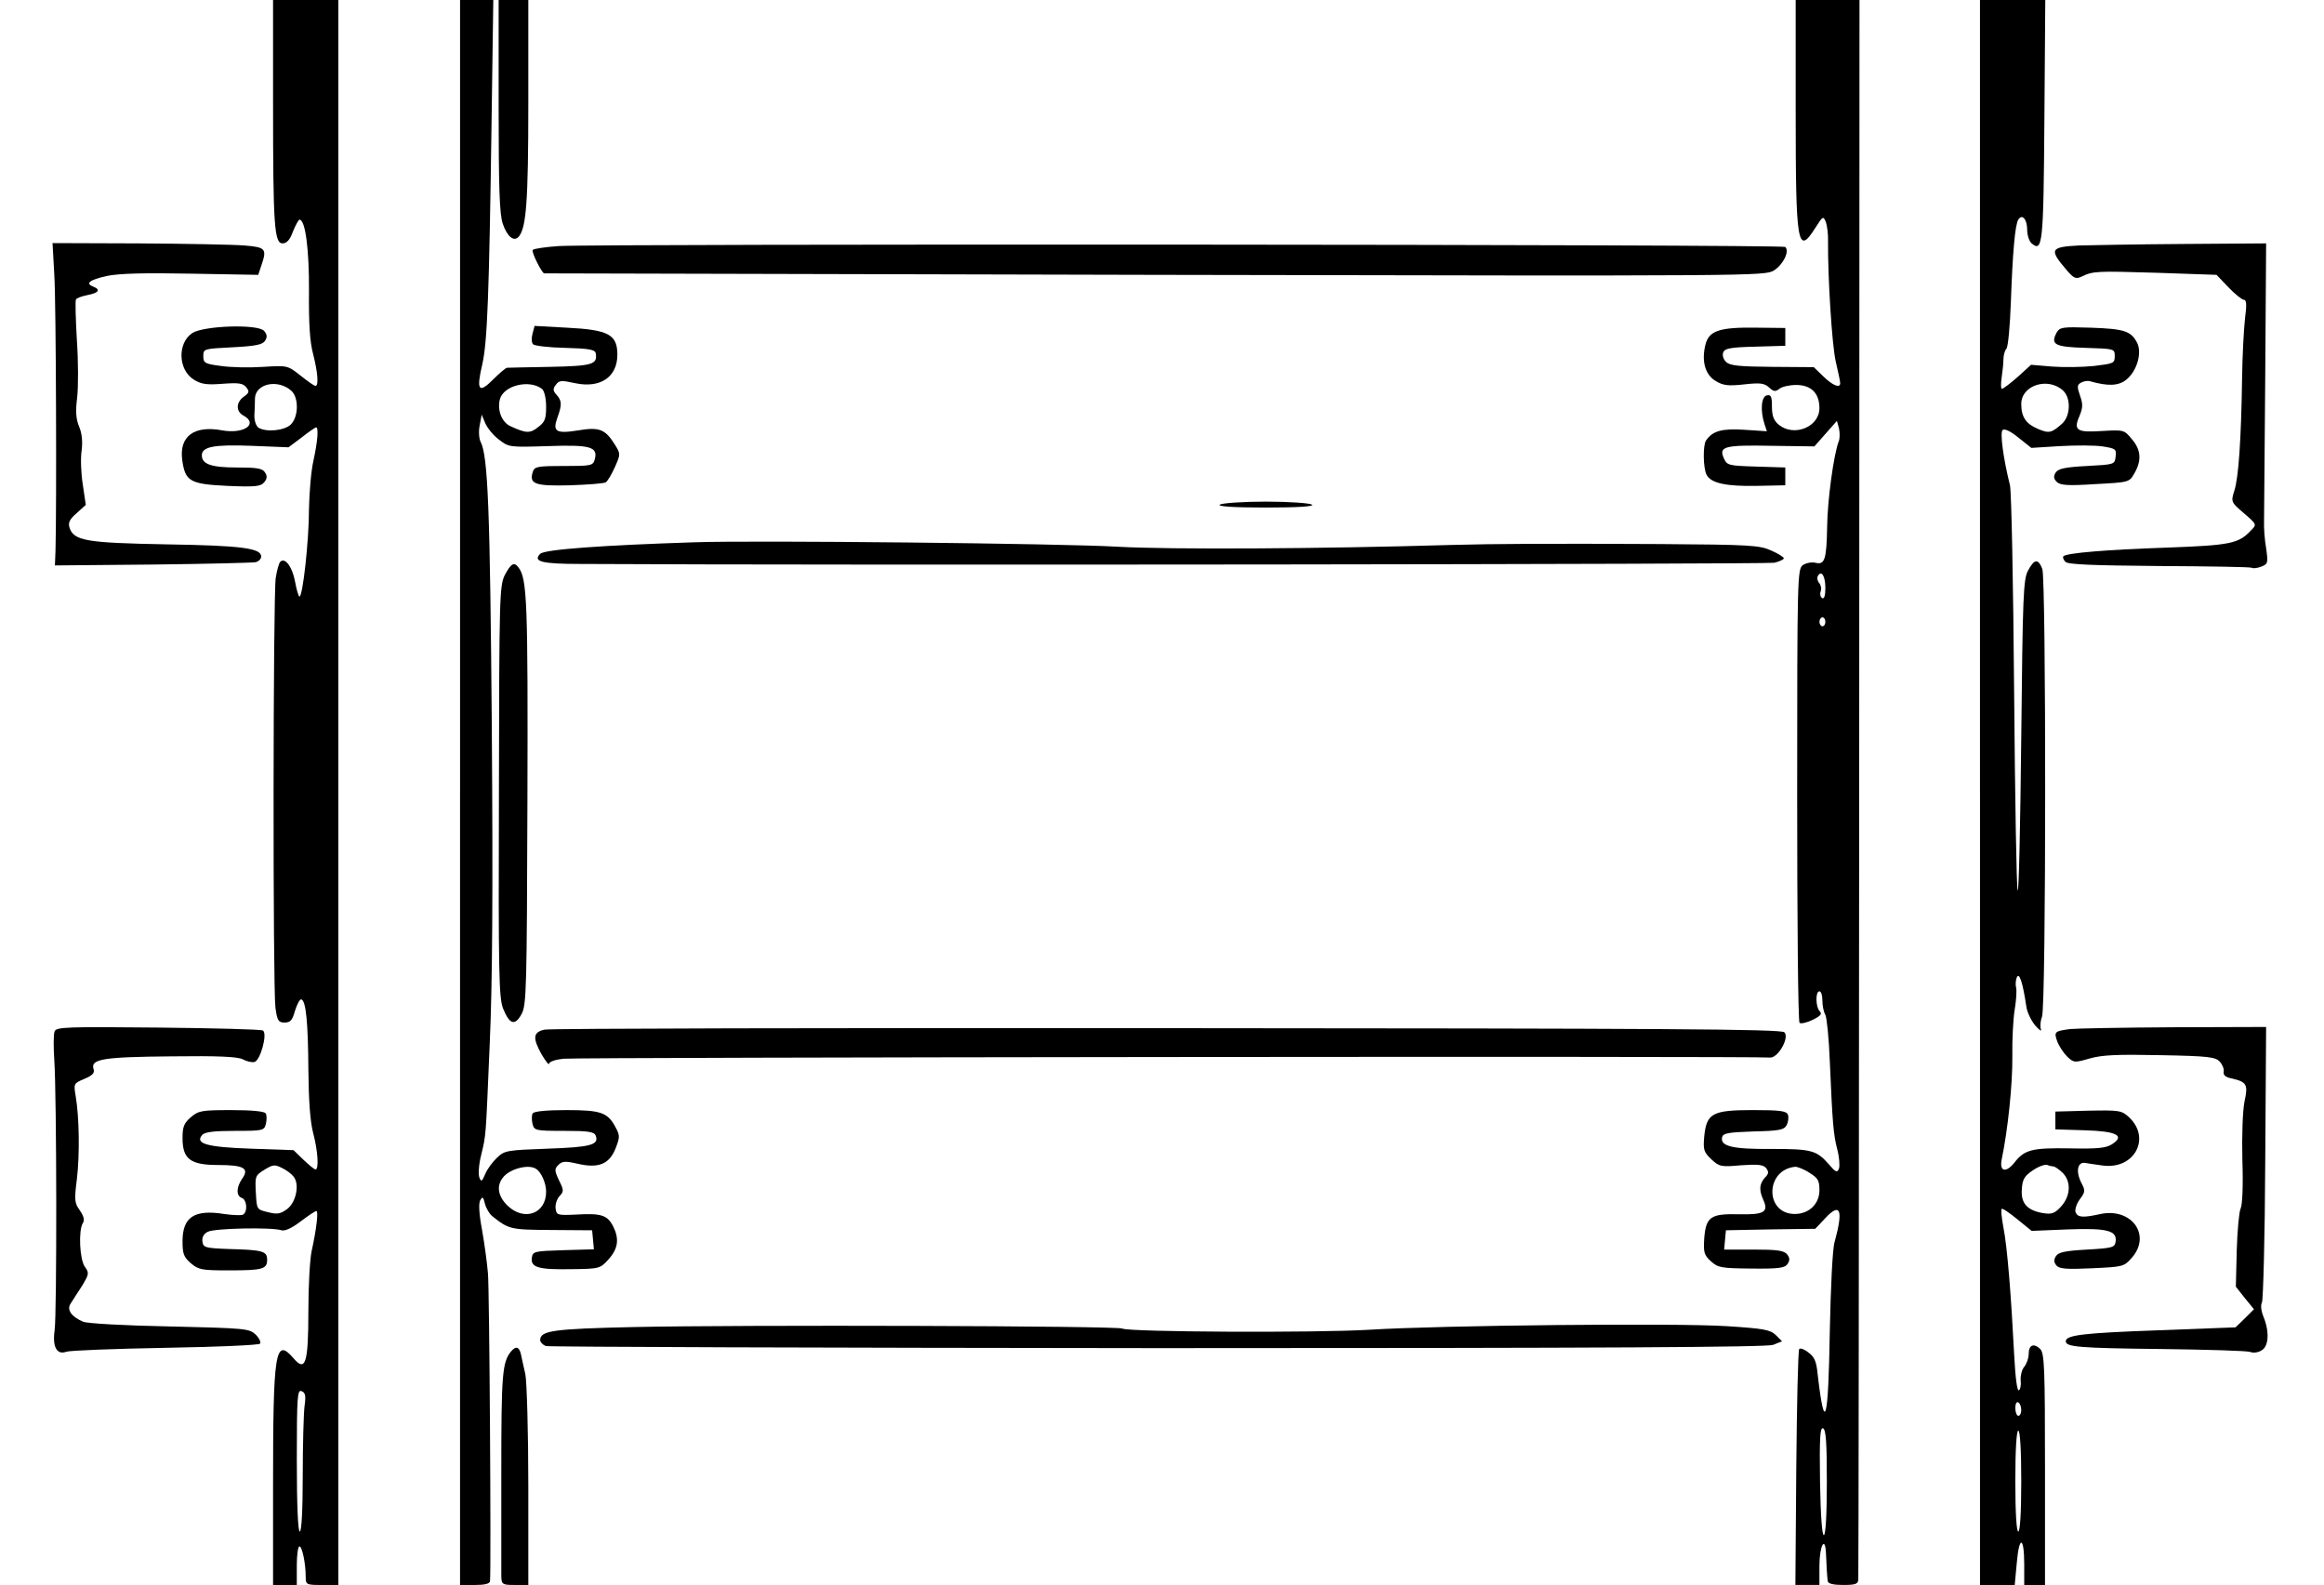<?xml version="1.0" standalone="no"?>
<!DOCTYPE svg PUBLIC "-//W3C//DTD SVG 20010904//EN"
 "http://www.w3.org/TR/2001/REC-SVG-20010904/DTD/svg10.dtd">
<svg version="1.0" xmlns="http://www.w3.org/2000/svg"
 width="783pt" height="534pt" viewBox="0 0 783 534"
 preserveAspectRatio="xMidYMid meet">
<g transform="translate(0,534) scale(0.1,-0.1)"
fill="#000000" stroke="none">
<path d="M920 4991 c0 -410 4 -471 32 -471 14 0 25 12 35 40 9 22 19 40 22 40
20 0 33 -102 32 -243 -1 -108 3 -169 14 -210 16 -63 19 -107 8 -107 -5 0 -27
16 -51 35 -43 34 -44 34 -125 29 -45 -3 -109 -2 -142 3 -55 7 -60 10 -60 33 0
25 1 25 99 30 78 4 101 9 109 22 8 12 7 21 -3 33 -20 24 -203 18 -242 -7 -51
-34 -48 -124 5 -157 26 -16 44 -18 97 -14 53 4 68 2 79 -11 12 -15 11 -19 -7
-32 -27 -19 -28 -50 -2 -64 52 -28 2 -63 -71 -50 -95 18 -146 -20 -135 -100
10 -72 26 -81 153 -87 93 -4 111 -2 123 12 10 12 11 21 3 33 -8 14 -27 17 -95
17 -86 0 -118 11 -118 41 0 29 41 37 168 32 l124 -5 44 33 c24 19 46 34 49 34
9 0 5 -48 -9 -112 -8 -35 -14 -108 -15 -163 0 -107 -21 -295 -32 -295 -3 0
-10 23 -15 51 -9 49 -34 83 -50 66 -4 -4 -11 -28 -15 -54 -9 -58 -10 -1377 -1
-1448 6 -44 10 -50 31 -50 20 0 26 8 35 40 7 22 16 39 21 38 16 -4 23 -78 24
-240 1 -101 6 -171 16 -210 16 -60 20 -123 8 -123 -4 0 -22 15 -41 33 l-33 32
-143 5 c-149 5 -190 17 -165 46 8 10 39 14 110 14 96 0 99 1 105 24 3 14 3 30
-1 35 -4 7 -49 11 -115 11 -101 0 -111 -2 -137 -24 -23 -20 -28 -32 -28 -70 0
-71 26 -91 120 -91 86 0 106 -11 81 -46 -20 -29 -21 -58 -1 -65 18 -7 20 -50
2 -57 -7 -2 -35 -1 -62 3 -100 16 -140 -10 -140 -92 0 -42 4 -53 28 -74 26
-22 37 -24 127 -24 115 0 130 4 130 36 0 29 -15 33 -130 36 -79 3 -85 5 -88
25 -2 14 4 26 18 33 22 12 216 16 249 5 11 -3 34 7 64 30 25 19 49 35 53 35 7
0 1 -58 -16 -135 -6 -27 -11 -118 -11 -201 0 -179 -10 -208 -51 -159 -61 70
-68 23 -68 -436 l0 -329 40 0 40 0 0 65 c0 36 4 65 9 65 9 0 21 -57 21 -102 0
-27 2 -28 55 -28 l55 0 0 2670 0 2670 -110 0 -110 0 0 -349z m62 -968 c25 -23
24 -87 -2 -113 -21 -21 -83 -27 -109 -11 -8 5 -14 23 -14 40 1 17 2 44 2 59 2
50 78 66 123 25z m7 -2647 c21 -25 9 -86 -21 -109 -23 -17 -34 -19 -65 -11
-38 9 -38 9 -41 66 -3 55 -2 58 29 77 29 18 35 18 59 6 15 -7 32 -20 39 -29z
m37 -774 c-3 -25 -6 -130 -6 -233 0 -119 -4 -189 -10 -189 -6 0 -10 87 -10
240 0 216 2 239 16 233 13 -5 15 -15 10 -51z"/>
<path d="M1550 2670 l0 -2670 50 0 c33 0 50 4 51 13 4 43 -2 984 -7 1037 -3
36 -12 102 -20 147 -10 53 -12 89 -6 99 8 14 10 12 16 -12 4 -15 15 -34 24
-41 57 -45 60 -46 200 -47 l137 -1 3 -32 3 -32 -103 -3 c-97 -3 -103 -4 -106
-25 -5 -33 22 -41 131 -39 98 1 99 2 128 34 32 36 36 69 14 112 -19 36 -40 43
-123 38 -64 -3 -67 -2 -70 20 -2 13 4 32 13 42 15 16 15 20 -2 54 -15 32 -15
38 -2 51 13 13 23 14 66 4 70 -16 106 -1 127 52 14 36 15 43 1 69 -27 52 -49
60 -167 60 -64 0 -109 -4 -113 -11 -4 -5 -4 -21 -1 -35 6 -23 9 -24 107 -24
81 0 101 -3 106 -16 12 -31 -16 -39 -162 -44 -136 -5 -145 -6 -170 -30 -15
-14 -33 -38 -40 -55 -11 -26 -14 -28 -20 -12 -4 10 -2 44 6 75 17 72 15 49 29
377 9 198 11 509 7 1060 -6 743 -13 920 -38 967 -5 10 -7 35 -3 54 l7 37 12
-29 c7 -16 27 -41 46 -55 33 -26 36 -26 164 -22 143 5 170 -2 159 -44 -6 -22
-11 -23 -104 -23 -91 0 -99 -2 -105 -20 -13 -41 8 -48 125 -45 60 2 114 6 121
10 6 4 20 27 31 52 19 43 19 44 -1 76 -32 51 -52 59 -123 47 -75 -12 -87 -4
-70 43 16 44 15 57 -3 77 -12 13 -13 20 -2 34 11 15 19 15 65 5 85 -18 142 21
142 96 0 68 -30 84 -170 91 l-109 6 -7 -27 c-4 -14 -3 -30 2 -35 5 -5 54 -11
109 -12 79 -2 100 -6 102 -18 7 -38 -11 -43 -154 -46 -76 -1 -141 -3 -145 -3
-5 -1 -26 -19 -47 -40 -48 -48 -57 -37 -36 52 17 74 23 239 31 805 l6 422 -56
0 -56 0 0 -2670z m277 1359 c7 -7 13 -31 13 -59 0 -41 -4 -52 -27 -69 -27 -22
-41 -21 -93 3 -29 13 -45 53 -36 90 12 48 101 69 143 35z m-21 -2627 c18 -11
34 -49 34 -77 0 -75 -75 -101 -131 -46 -31 31 -37 65 -15 93 22 30 87 47 112
30z"/>
<path d="M1680 4983 c0 -275 3 -367 14 -397 15 -44 38 -62 54 -43 25 30 32
117 32 450 l0 347 -50 0 -50 0 0 -357z"/>
<path d="M6050 4961 c0 -446 6 -484 66 -389 26 41 27 41 36 19 4 -12 8 -42 7
-64 -1 -118 13 -349 26 -405 8 -35 15 -67 15 -73 0 -18 -25 -8 -56 22 l-33 32
-140 1 c-113 1 -143 4 -156 17 -9 9 -13 23 -9 32 5 13 24 17 107 19 l102 3 0
30 0 30 -95 1 c-127 2 -162 -10 -174 -57 -14 -56 -1 -102 35 -123 25 -15 42
-17 96 -11 54 6 68 4 84 -11 15 -14 21 -14 34 -4 8 7 34 13 57 13 50 0 78 -28
78 -78 0 -64 -86 -98 -137 -56 -17 14 -23 30 -23 61 0 34 -3 41 -17 38 -19 -4
-23 -51 -8 -97 l8 -24 -76 5 c-76 5 -107 -4 -129 -36 -11 -16 -10 -94 2 -116
15 -28 65 -39 170 -37 l95 2 0 30 0 30 -98 3 c-94 3 -98 4 -109 28 -18 40 2
45 161 42 l144 -2 38 43 38 43 7 -26 c3 -14 3 -34 -1 -43 -17 -45 -38 -198
-39 -288 -2 -111 -8 -129 -40 -121 -13 3 -31 -1 -42 -8 -18 -14 -19 -38 -19
-774 0 -418 3 -764 8 -768 4 -4 24 0 44 10 27 13 33 20 24 29 -14 14 -15 67
-1 67 6 0 10 -14 10 -31 0 -17 4 -38 10 -48 5 -10 12 -80 15 -157 9 -209 12
-245 25 -296 7 -26 9 -55 6 -65 -6 -15 -11 -13 -34 14 -42 48 -59 52 -194 52
-131 -1 -172 9 -166 39 3 14 19 17 105 20 89 2 104 5 113 22 5 10 7 26 4 34
-5 13 -25 16 -118 16 -137 0 -156 -11 -164 -88 -4 -46 -2 -53 24 -78 27 -25
33 -26 100 -20 57 4 74 2 84 -9 10 -13 10 -19 -4 -33 -19 -22 -20 -42 -4 -77
17 -39 0 -48 -84 -46 -94 2 -110 -8 -116 -80 -3 -48 -1 -57 22 -78 24 -22 34
-24 137 -25 94 -1 113 2 122 16 8 12 7 21 -2 32 -11 13 -34 16 -113 16 l-99 0
3 33 3 32 151 3 150 2 33 35 c52 56 62 29 32 -80 -7 -23 -13 -153 -16 -299 -5
-307 -17 -352 -41 -146 -4 43 -11 59 -31 73 -13 11 -27 16 -31 12 -4 -4 -8
-184 -10 -401 l-3 -394 41 0 40 0 0 64 c0 67 19 104 22 44 2 -48 4 -81 6 -95
1 -9 20 -13 52 -13 41 0 50 3 51 18 1 9 2 1211 3 2669 l1 2653 -107 0 -108 0
0 -379z m100 -1602 c0 -26 -4 -38 -11 -34 -6 4 -8 14 -5 22 4 9 1 22 -5 29 -6
7 -8 18 -4 24 12 20 25 -1 25 -41z m0 -114 c0 -8 -4 -15 -10 -15 -5 0 -10 7
-10 15 0 8 5 15 10 15 6 0 10 -7 10 -15z m-54 -1856 c29 -18 34 -26 34 -59 0
-46 -35 -80 -83 -80 -102 0 -100 150 2 159 7 0 29 -8 47 -20z m59 -1042 c0
-110 -4 -178 -10 -179 -6 -2 -11 64 -13 180 -2 145 0 183 10 180 10 -4 13 -47
13 -181z"/>
<path d="M6671 2670 l0 -2670 58 0 59 0 7 75 c8 93 25 89 25 -6 l0 -69 35 0
35 0 0 389 c0 345 -2 391 -16 406 -22 21 -39 14 -39 -17 0 -14 -7 -33 -15 -43
-8 -9 -13 -30 -12 -45 2 -16 -1 -31 -6 -34 -6 -4 -12 44 -16 122 -10 196 -23
361 -36 426 -6 32 -9 61 -6 63 3 3 26 -13 53 -35 l48 -39 121 5 c134 5 167 -4
162 -41 -3 -20 -10 -22 -97 -27 -73 -4 -96 -9 -104 -22 -8 -12 -7 -21 1 -31
10 -12 33 -14 120 -10 105 5 108 5 135 36 67 77 -3 171 -110 146 -55 -12 -73
-11 -80 7 -3 8 3 28 14 43 19 25 19 30 6 55 -20 38 -14 72 12 68 11 -2 39 -6
61 -9 106 -13 162 93 87 163 -25 23 -32 24 -137 22 l-111 -3 0 -30 0 -30 97
-3 c109 -3 139 -18 94 -47 -20 -13 -48 -16 -143 -14 -126 2 -152 -4 -186 -48
-28 -35 -51 -31 -43 10 21 100 37 255 36 347 -1 58 3 129 8 159 5 29 7 62 5
72 -3 10 -2 27 2 36 8 19 20 -16 32 -97 2 -19 16 -48 30 -65 14 -16 23 -22 19
-12 -3 9 -1 29 4 42 14 36 14 1473 1 1508 -14 36 -27 34 -48 -5 -16 -30 -18
-80 -23 -563 -3 -291 -8 -523 -12 -515 -4 8 -9 310 -12 670 -3 371 -9 672 -14
695 -23 93 -34 177 -25 186 6 6 26 -3 53 -25 l44 -35 96 6 c53 3 118 3 144 -1
44 -7 47 -9 44 -34 -3 -27 -4 -27 -97 -32 -75 -4 -96 -9 -105 -22 -8 -13 -7
-21 4 -32 12 -11 38 -13 129 -7 114 6 115 6 132 36 25 43 23 79 -8 115 -26 32
-28 32 -99 28 -87 -6 -99 2 -78 50 12 29 12 41 2 69 -10 29 -10 36 2 43 8 5
22 8 30 6 63 -18 97 -16 123 4 37 29 55 92 37 126 -21 39 -43 46 -156 50 -96
3 -104 2 -115 -17 -21 -40 -6 -48 98 -51 97 -3 98 -3 98 -28 0 -24 -4 -25 -70
-33 -38 -4 -102 -5 -141 -2 l-71 6 -45 -41 c-25 -22 -49 -40 -53 -40 -4 0 -4
17 -1 38 3 20 6 48 6 61 0 13 4 29 10 36 6 7 12 77 15 156 6 168 14 261 25
279 13 21 30 1 30 -34 0 -19 7 -39 15 -46 37 -31 40 -4 43 415 l3 405 -110 0
-110 0 0 -2670z m280 1354 c27 -25 25 -85 -3 -111 -36 -32 -44 -34 -82 -18
-40 17 -56 40 -56 84 0 63 90 92 141 45z m-32 -2614 c4 0 17 -9 29 -20 31 -29
29 -79 -4 -115 -21 -23 -31 -27 -61 -22 -53 9 -75 33 -71 81 2 33 9 44 37 63
19 13 41 21 49 18 7 -3 17 -5 21 -5z m-109 -821 c0 -10 -4 -19 -10 -19 -5 0
-10 12 -10 26 0 14 4 23 10 19 6 -3 10 -15 10 -26z m0 -239 c0 -107 -4 -170
-10 -170 -6 0 -10 63 -10 170 0 107 4 170 10 170 6 0 10 -63 10 -170z"/>
<path d="M183 4413 c6 -93 8 -784 4 -928 l-2 -50 330 3 c182 2 338 6 347 8 10
3 18 11 18 19 0 28 -65 37 -319 41 -272 5 -313 12 -327 57 -5 16 1 28 24 48
l31 28 -10 68 c-6 37 -8 89 -4 115 4 31 1 59 -9 82 -10 25 -12 50 -6 97 4 35
4 122 -1 193 -4 71 -6 133 -3 137 2 5 20 11 39 15 37 7 45 18 20 28 -29 11
-14 23 44 36 42 9 128 11 285 8 l226 -4 10 30 c20 58 16 63 -57 69 -38 3 -198
6 -357 7 l-289 1 6 -108z"/>
<path d="M1883 4511 c-45 -3 -85 -9 -88 -13 -6 -5 29 -75 38 -79 1 0 927 -2
2057 -5 2038 -4 2055 -4 2087 15 31 20 53 64 38 79 -8 9 -4016 11 -4132 3z"/>
<path d="M7005 4513 c-98 -5 -102 -13 -42 -83 24 -28 31 -31 50 -22 40 19 50
19 253 13 l202 -7 40 -42 c22 -23 46 -42 52 -42 9 0 10 -17 4 -62 -4 -35 -9
-126 -10 -203 -3 -207 -12 -335 -26 -378 -12 -38 -11 -39 32 -76 44 -38 44
-38 24 -58 -42 -45 -70 -50 -284 -58 -205 -7 -336 -18 -348 -29 -3 -4 0 -12 7
-19 9 -9 90 -12 316 -14 167 -1 308 -3 312 -6 4 -3 19 -1 32 4 22 9 23 12 16
62 -5 28 -8 70 -7 92 0 22 2 241 4 488 l3 447 -280 -2 c-154 -1 -311 -4 -350
-5z"/>
<path d="M4110 3640 c-10 -6 42 -10 155 -10 113 0 165 4 155 10 -8 5 -78 10
-155 10 -77 0 -147 -5 -155 -10z"/>
<path d="M2340 3513 c-309 -10 -506 -24 -520 -39 -26 -26 6 -34 135 -34 885
-5 3998 -1 4023 4 17 4 32 11 32 15 0 4 -19 16 -42 26 -39 18 -71 20 -373 22
-380 2 -557 1 -705 -3 -434 -13 -947 -16 -1124 -6 -184 11 -1224 22 -1426 15z"/>
<path d="M1701 3403 c-18 -36 -19 -71 -20 -729 -2 -618 0 -695 14 -732 22 -54
40 -59 62 -19 17 30 18 85 20 717 2 673 -1 750 -30 788 -15 20 -25 14 -46 -25z"/>
<path d="M184 1865 c-4 -9 -4 -53 -1 -98 8 -116 9 -852 1 -909 -8 -57 8 -84
40 -72 12 4 161 10 333 13 171 3 315 9 319 14 4 4 -2 18 -14 30 -22 21 -31 22
-290 28 -153 3 -278 10 -292 16 -40 17 -56 41 -42 61 6 10 23 36 38 59 24 40
25 44 10 65 -18 25 -22 123 -7 147 7 10 3 24 -10 43 -18 25 -19 35 -10 105 10
83 8 210 -4 280 -7 42 -7 43 29 58 28 12 36 20 31 34 -10 33 33 40 262 42 158
2 224 -1 241 -10 13 -7 30 -11 39 -9 20 4 45 95 29 106 -6 4 -165 8 -354 10
-308 3 -343 2 -348 -13z"/>
<path d="M1835 1871 c-39 -8 -41 -28 -11 -82 14 -24 26 -39 26 -33 0 7 21 14
48 17 46 5 4030 9 4065 4 27 -3 67 67 49 85 -11 11 -399 13 -2080 14 -1137 1
-2080 -1 -2097 -5z"/>
<path d="M6975 1873 c-53 -7 -55 -9 -44 -41 6 -16 21 -39 33 -51 23 -22 25
-22 77 -7 42 12 95 14 238 11 162 -3 185 -6 200 -22 9 -10 15 -25 13 -34 -2
-11 6 -18 25 -22 53 -12 58 -20 45 -79 -6 -31 -9 -113 -7 -197 3 -86 0 -151
-6 -163 -5 -10 -11 -73 -13 -141 l-3 -122 30 -38 31 -38 -31 -31 -31 -30 -263
-10 c-250 -9 -309 -16 -309 -37 0 -19 44 -23 320 -26 157 -2 293 -6 302 -10 9
-4 26 -2 37 5 25 13 28 63 7 114 -8 20 -10 39 -5 48 4 8 10 220 11 471 l3 457
-315 -1 c-173 -1 -328 -4 -345 -6z"/>
<path d="M2135 869 c-271 -6 -315 -12 -315 -44 0 -7 9 -16 19 -20 11 -3 939
-6 2063 -7 1512 0 2051 3 2072 11 l30 12 -21 21 c-19 18 -40 22 -165 30 -170
11 -962 3 -1203 -12 -181 -11 -814 -8 -834 4 -15 9 -1282 13 -1646 5z"/>
<path d="M1722 787 c-30 -36 -33 -79 -33 -402 0 -181 0 -342 0 -357 1 -26 4
-28 46 -28 l45 0 0 333 c0 182 -5 352 -10 377 -6 25 -12 55 -15 68 -6 25 -17
28 -33 9z"/>
</g>
</svg>
